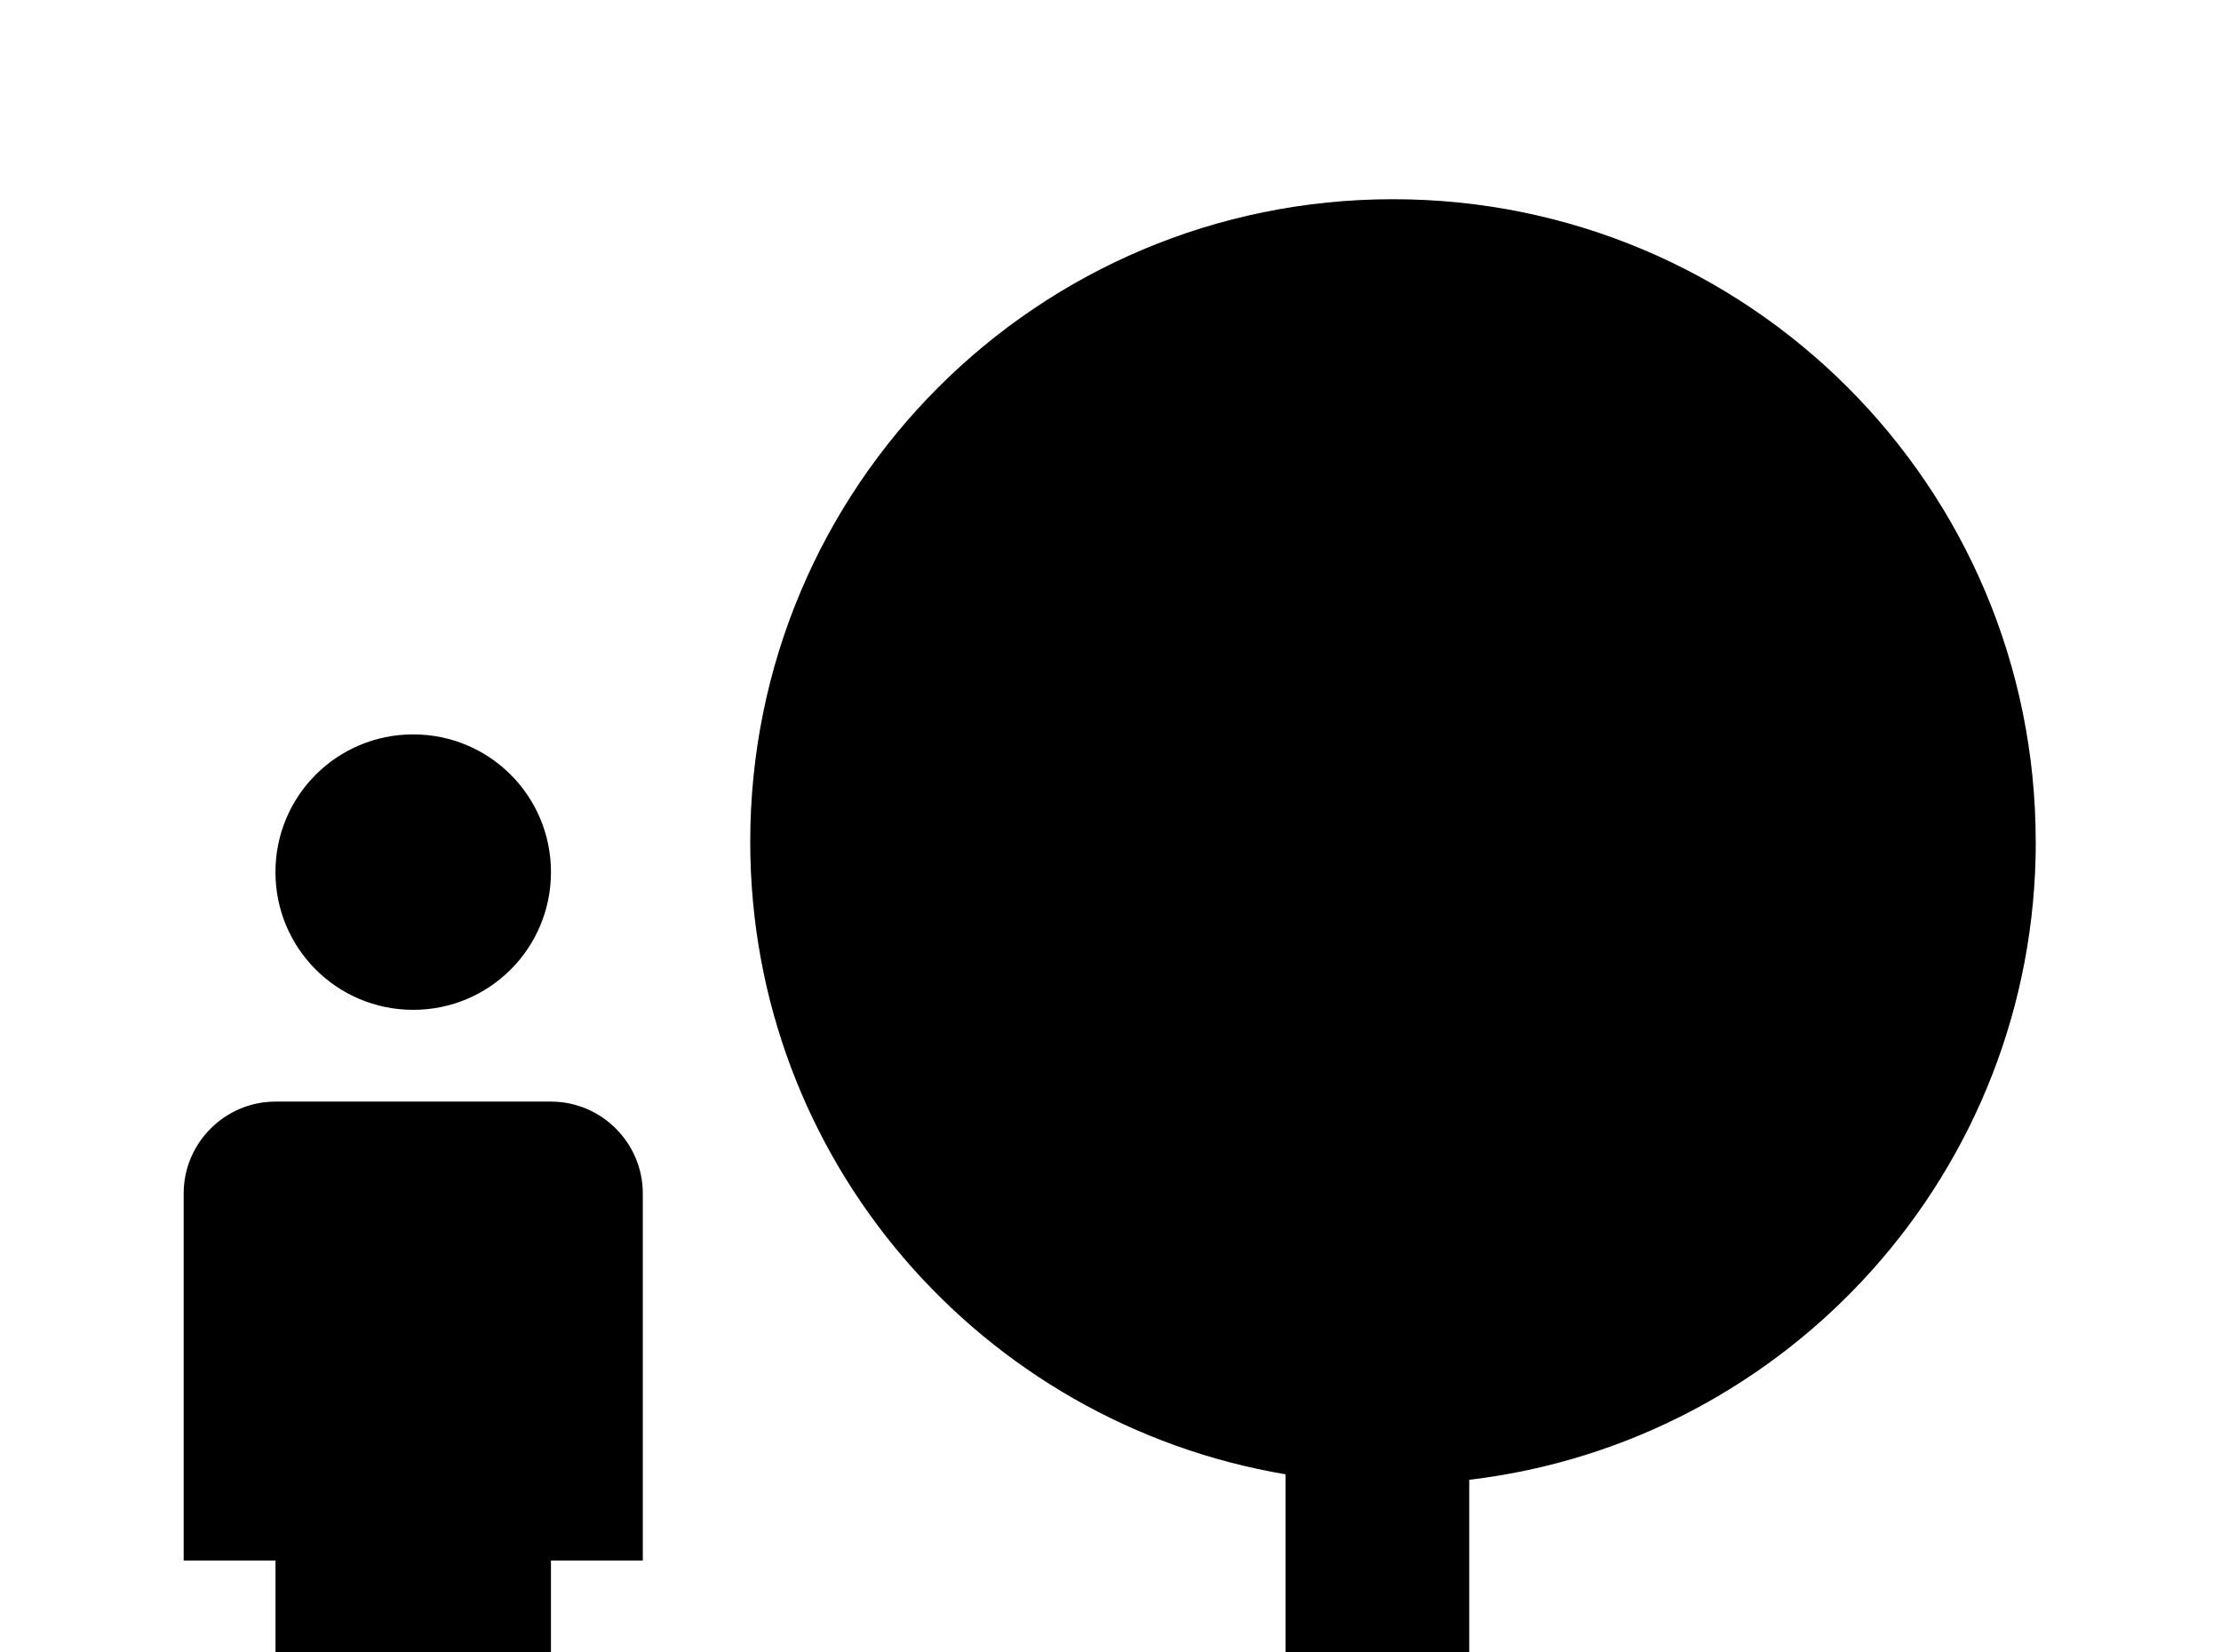<!-- Generated by IcoMoon.io -->
<svg version="1.1" xmlns="http://www.w3.org/2000/svg" width="43" height="32" viewBox="0 0 43 32">
<title>nature-people</title>
<path d="M8 19.556c1.476 0 2.667-1.191 2.667-2.667s-1.191-2.667-2.667-2.667-2.667 1.191-2.667 2.667 1.191 2.667 2.667 2.667M39.413 16.302c0-6.88-5.564-12.444-12.444-12.444s-12.444 5.564-12.444 12.444c0 6.169 4.48 11.253 10.364 12.249v7.004h-14.222v-5.333h1.778v-7.111c0-0.978-0.8-1.778-1.778-1.778h-5.333c-0.978 0-1.778 0.8-1.778 1.778v7.111h1.778v8.889h28.444v-3.556h-5.333v-6.898c6.169-0.729 10.969-5.973 10.969-12.356z"></path>
</svg>

